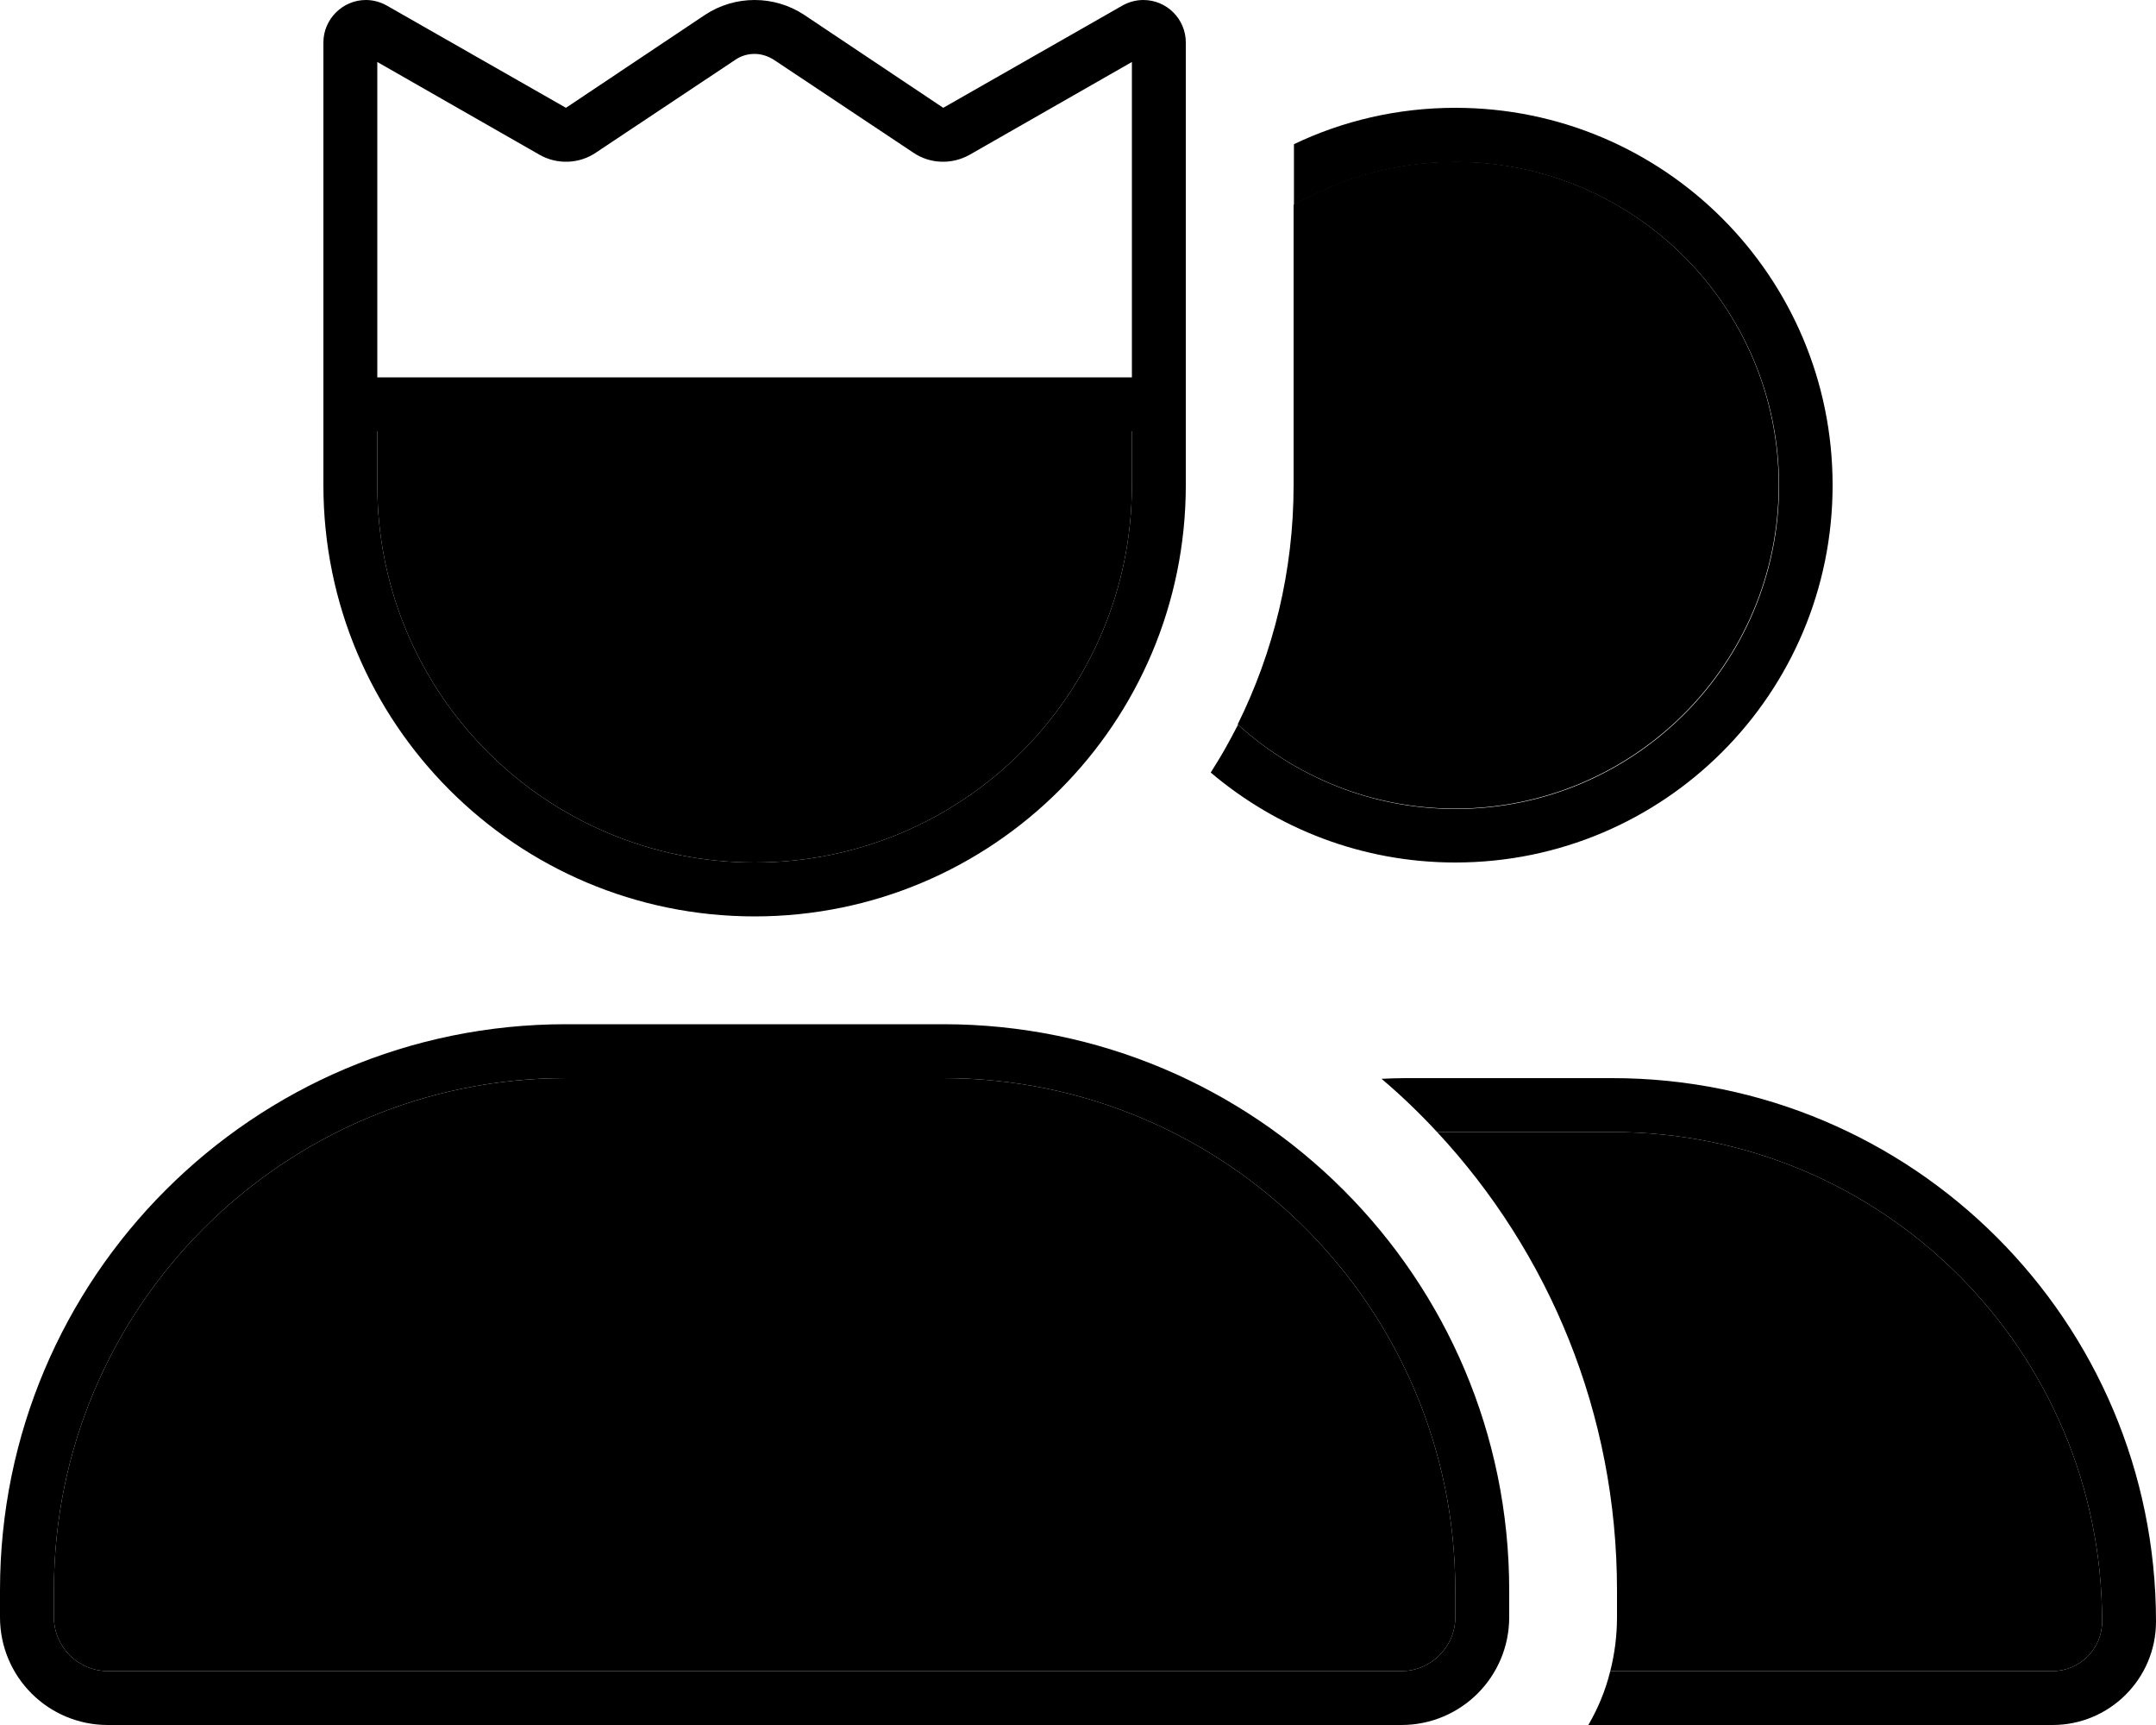 <svg xmlns="http://www.w3.org/2000/svg" viewBox="0 0 640 512"><path class="pr-icon-duotone-secondary" d="M16 472c0-83.9 68.1-152 152-152l112 0c83.9 0 152 68.1 152 152l0 8c0 8.8-7.2 16-16 16L32 496c-8.8 0-16-7.2-16-16l0-8zm96-344l224 0 0 16c0 61.9-50.1 112-112 112s-112-50.1-112-112l0-16zm255.4 87C378 193.6 384 169.5 384 144c0-30.8 0-61.5 0-92.3l0 9.1C398.1 52.7 414.5 48 432 48c53 0 96 43 96 96s-43 96-96 96c-24.9 0-47.5-9.5-64.6-25zm59.2 121l52.1 0C559 336 624 401 624 481.3c0 8.1-6.6 14.7-14.7 14.7L478 496c1.3-5.1 2-10.5 2-16l0-8c0-52.5-20.2-100.3-53.4-136z"/><path class="pr-icon-duotone-primary" d="M160.1 45.9L112 18.4l0 93.6 224 0 0-93.6L287.9 45.9c-5.3 3-11.8 2.8-16.8-.6L229.8 17.8c-1.7-1.1-3.7-1.8-5.8-1.8s-4.1 .6-5.8 1.8L176.9 45.3c-5 3.4-11.6 3.6-16.8 .6zM112 144c0 61.9 50.1 112 112 112s112-50.1 112-112l0-16-224 0 0 16zM238.7 4.4L280 32 333.1 1.7C335 .6 337.2 0 339.4 0c7 0 12.6 5.7 12.6 12.6L352 144c0 70.7-57.3 128-128 128s-128-57.3-128-128L96 12.6C96 5.7 101.7 0 108.6 0c2.2 0 4.4 .6 6.3 1.7L168 32 209.3 4.4C213.7 1.5 218.8 0 224 0s10.3 1.5 14.7 4.4zM16 472l0 8c0 8.8 7.2 16 16 16l384 0c8.8 0 16-7.2 16-16l0-8c0-83.9-68.1-152-152-152l-112 0C84.1 320 16 388.1 16 472zM0 472c0-92.8 75.2-168 168-168l112 0c92.8 0 168 75.2 168 168l0 8c0 17.7-14.3 32-32 32L32 512c-17.7 0-32-14.3-32-32l0-8zM432 256c-27.7 0-53-10.1-72.6-26.7c1.5-2.4 3-4.8 4.4-7.3c1.3-2.3 2.5-4.6 3.7-6.9c17.1 15.5 39.7 25 64.6 25c53 0 96-43 96-96s-43-96-96-96c-17.5 0-33.9 4.7-48 12.8l0-18.1C398.5 35.9 414.8 32 432 32c61.9 0 112 50.1 112 112s-50.1 112-112 112zM609.3 512l-137.8 0c2.9-5 5.1-10.3 6.5-16l131.3 0c8.1 0 14.7-6.6 14.7-14.7C624 401 559 336 478.7 336l-52.1 0c-5.2-5.6-10.7-10.9-16.5-15.8c2.4-.1 4.7-.2 7.1-.2l61.4 0C567.8 320 640 392.2 640 481.3c0 17-13.8 30.7-30.7 30.7z"/></svg>